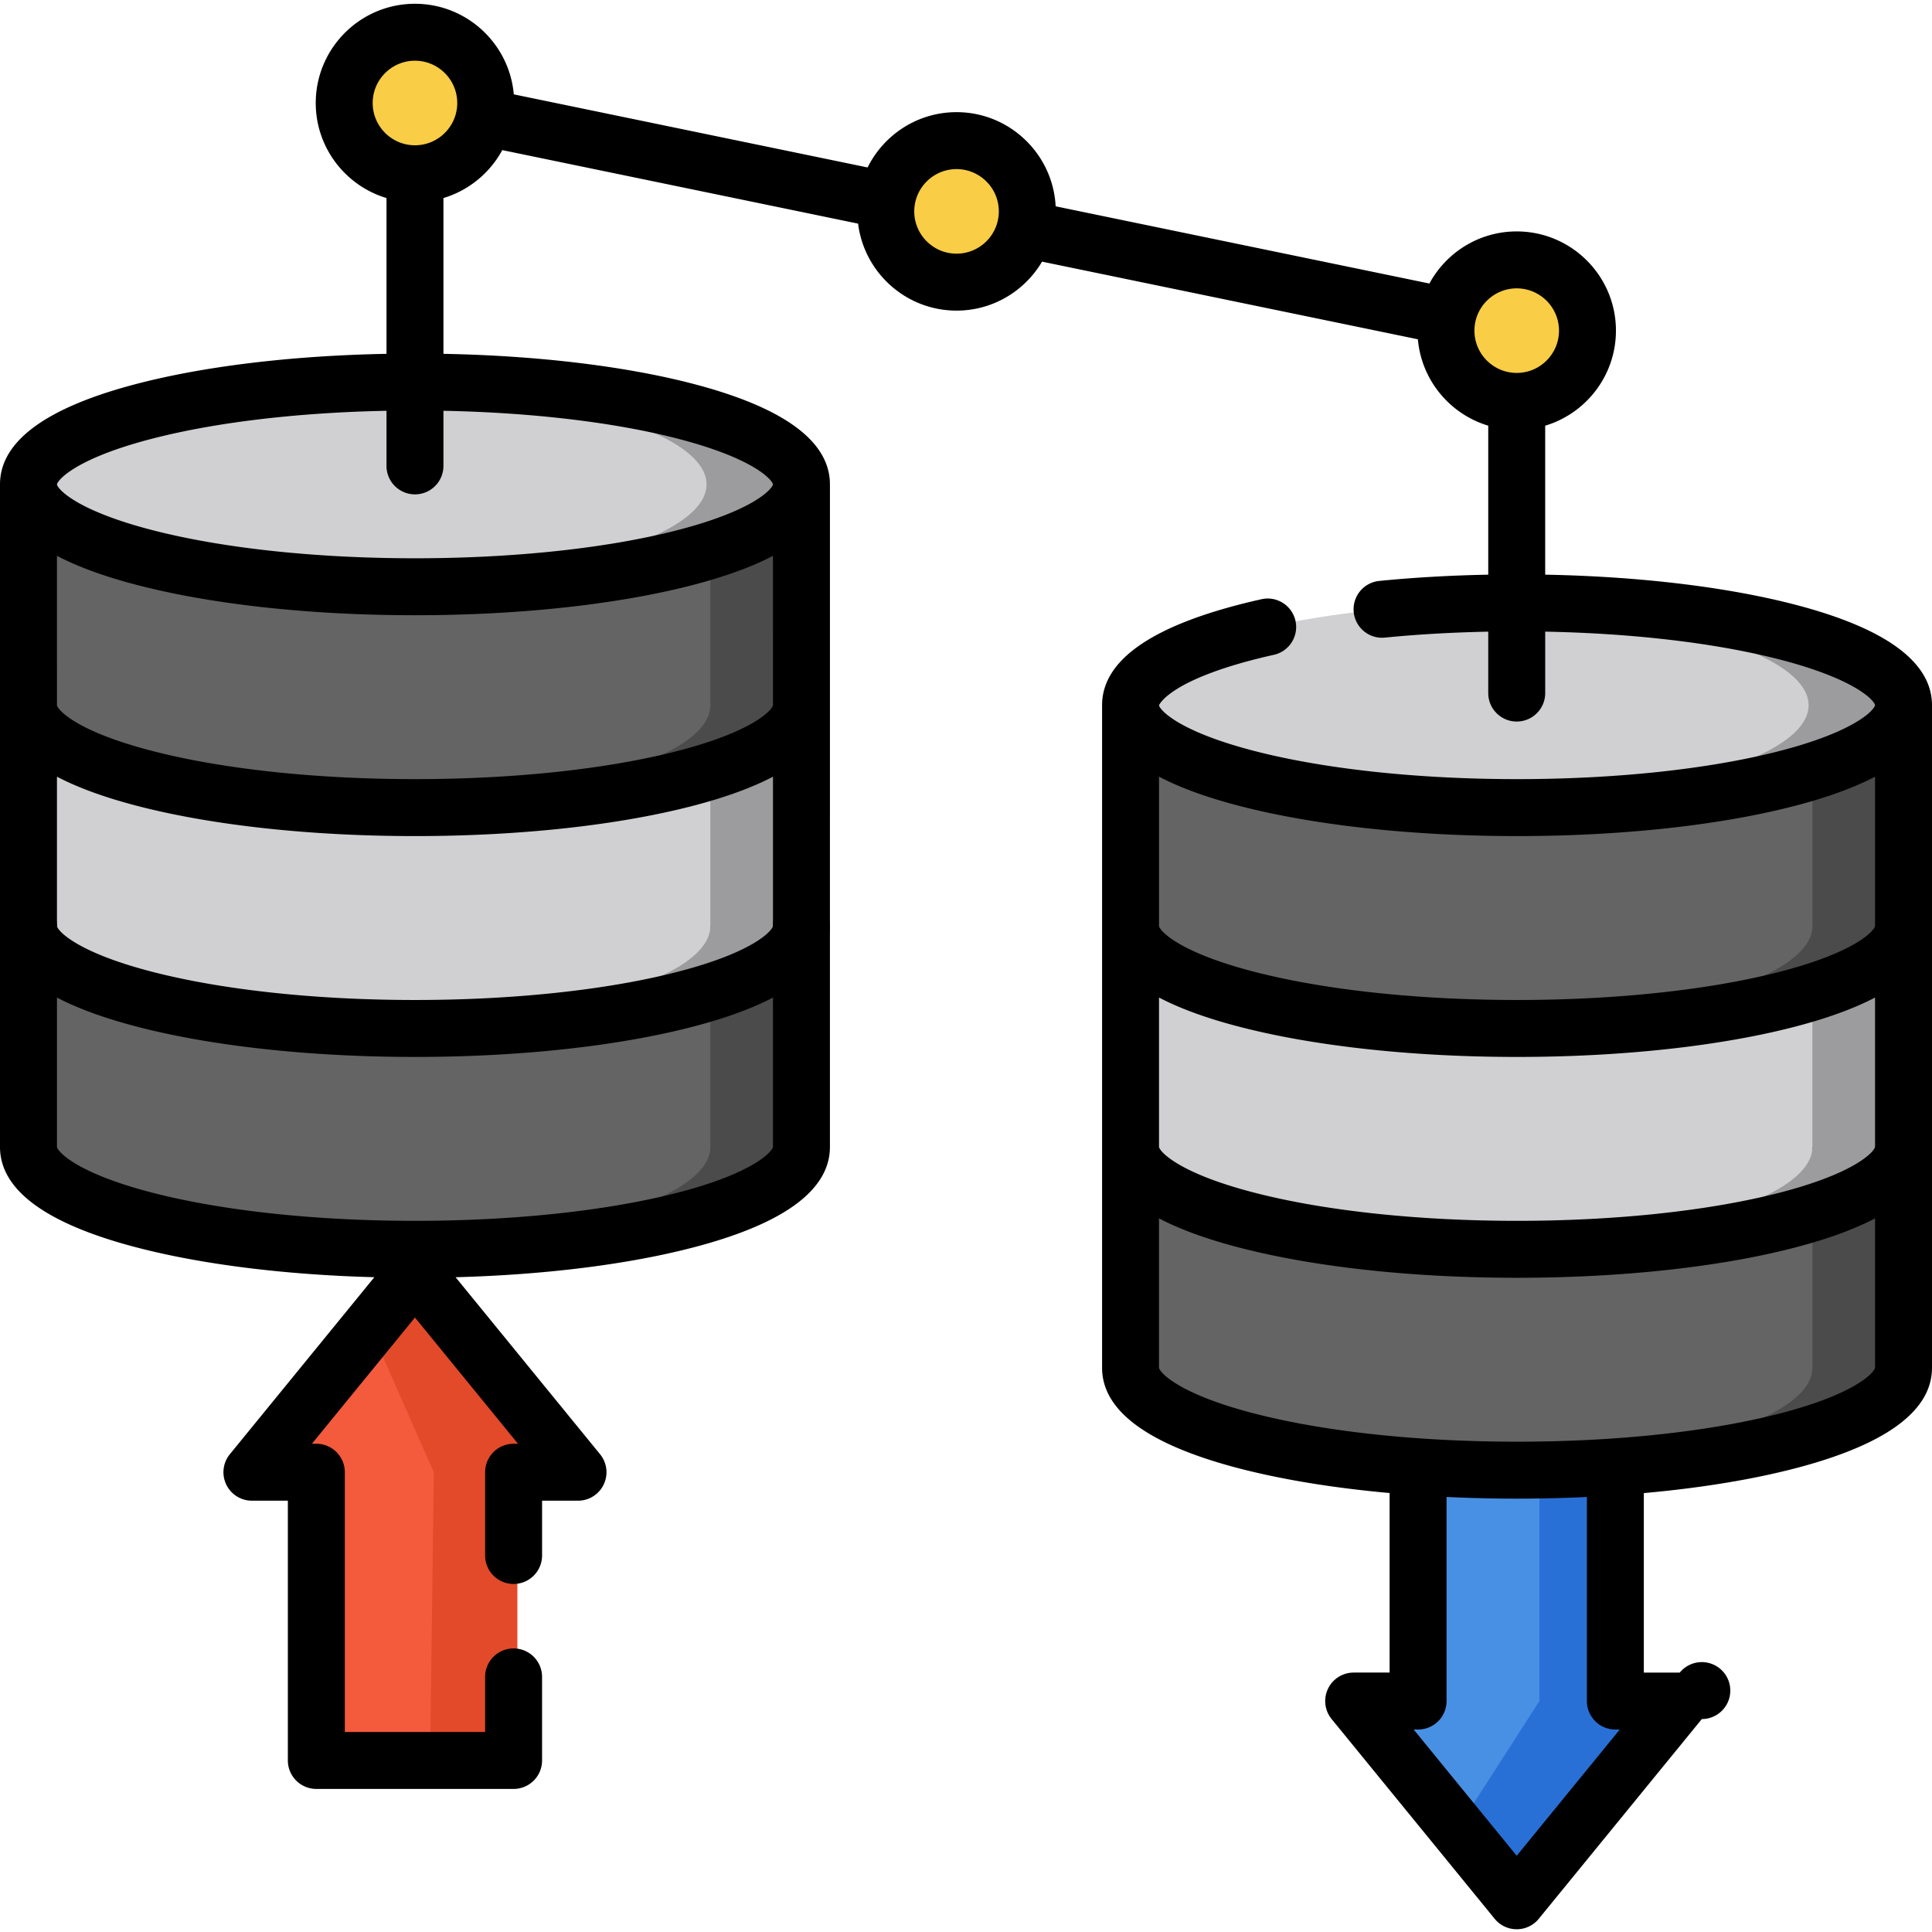 <svg height="512pt" viewBox="0 -1 512.001 512" width="512pt" xmlns="http://www.w3.org/2000/svg"><path d="M428.086 449.797V323.105h-52.277v126.692h-17.07l43.206 52.93 43.207-52.93zm0 0" fill="#4890e3"/><path d="M428.086 449.797V323.105H407.96v126.692l-21.688 33.73 15.672 19.2 43.207-52.93zm0 0" fill="#2970d6"/><path d="M299.605 302.95v58.527c0 14.984 45.856 27.132 102.426 27.132 56.567 0 102.422-12.148 102.422-27.132v-58.528zm0 0" fill="#646464"/><path d="M299.605 244.422v58.527c0 14.985 45.856 27.13 102.426 27.13 56.567 0 102.422-12.145 102.422-27.13v-58.527zm0 0" fill="#d0cfd1"/><path d="M299.605 185.895v58.527c0 14.984 45.856 27.129 102.426 27.129 56.567 0 102.422-12.149 102.422-27.13v-58.526zm0 0" fill="#646464"/><path d="M480.309 302.95v58.527c0 13.902-39.477 25.359-90.352 26.941 3.961.125 7.988.191 12.074.191 56.567 0 102.422-12.148 102.422-27.132v-58.528zm0 0" fill="#4b4b4b"/><path d="M480.309 244.422v58.527c0 13.903-39.477 25.36-90.352 26.942 3.961.125 7.988.191 12.074.191 56.567 0 102.422-12.148 102.422-27.133v-58.527zm0 0" fill="#9c9b9d"/><path d="M480.309 185.895v58.527c0 13.902-39.477 25.36-90.352 26.941 3.961.121 7.988.188 12.074.188 56.567 0 102.422-12.149 102.422-27.13v-58.526zm0 0" fill="#4b4b4b"/><path d="M504.453 185.895c0-14.985-45.855-27.133-102.422-27.133-56.57 0-102.426 12.148-102.426 27.133 0 14.98 45.856 27.128 102.426 27.128 56.567 0 102.422-12.148 102.422-27.128zm0 0" fill="#d0cfd1"/><path d="M400.688 158.762c-4.032 0-8 .062-11.907.183 50.957 1.563 90.52 13.032 90.52 26.95 0 13.914-39.563 25.382-90.52 26.945 3.906.12 7.875.183 11.906.183 56.567 0 102.422-12.148 102.422-27.128 0-14.985-45.855-27.133-102.421-27.133zm0 0" fill="#9c9b9d"/><path d="M420.7 86.625c0 10.355-8.4 18.75-18.755 18.75-10.355 0-18.75-8.395-18.75-18.75s8.395-18.754 18.75-18.754c10.356 0 18.754 8.399 18.754 18.754zm0 0" fill="#f9cd45"/><path d="M83.832 389.156v76.383h52.277v-76.383h17.07l-43.21-52.933-43.207 52.933zm0 0" fill="#f45a3c"/><path d="M110.977 336.223l-12.579 15.406 16.582 37.527-1.007 76.383h23.14v-76.383h17.07zm0 0" fill="#e24a2a"/><path d="M128.723 26.297c0 10.355-8.395 18.75-18.754 18.75-10.356 0-18.75-8.395-18.75-18.75s8.394-18.754 18.75-18.754c10.36 0 18.754 8.398 18.754 18.754zm0 0" fill="#f9cd45"/><path d="M7.547 244.422v58.527c0 14.985 45.855 27.13 102.422 27.13 56.57 0 102.426-12.145 102.426-27.13v-58.527zm0 0" fill="#646464"/><path d="M7.547 185.895v58.527c0 14.984 45.855 27.129 102.422 27.129 56.57 0 102.426-12.149 102.426-27.13v-58.526zm0 0" fill="#d0cfd1"/><path d="M7.547 127.363v58.532c0 14.984 45.855 27.128 102.422 27.128 56.57 0 102.426-12.148 102.426-27.128v-58.532zm0 0" fill="#646464"/><path d="M188.246 244.422v58.527c0 13.903-39.473 25.36-90.348 26.942 3.957.125 7.985.191 12.07.191 56.571 0 102.427-12.148 102.427-27.133v-58.527zm0 0" fill="#4b4b4b"/><path d="M188.246 185.895v58.527c0 13.902-39.473 25.36-90.348 26.941 3.957.125 7.985.188 12.07.188 56.571 0 102.427-12.145 102.427-27.13v-58.526zm0 0" fill="#9c9b9d"/><path d="M188.246 127.363v58.532c0 13.898-39.473 25.359-90.348 26.94 3.957.122 7.985.188 12.07.188 56.571 0 102.427-12.148 102.427-27.128v-58.532zm0 0" fill="#4b4b4b"/><path d="M109.969 279.098c-27.992 0-54.399-2.914-74.356-8.2C11.98 264.641 0 255.73 0 244.422a7.547 7.547 0 0 1 15.094 0c.199 1.234 5.176 7.008 25.797 12.254 18.57 4.726 43.105 7.332 69.078 7.332s50.508-2.606 69.082-7.332c20.62-5.242 25.594-11.02 25.8-12.278 0-4.168 3.376-7.535 7.544-7.535s7.546 3.39 7.546 7.559c0 11.312-11.98 20.219-35.613 26.476-19.957 5.29-46.367 8.2-74.36 8.2zm0 0"/><path d="M212.395 127.363c0-14.98-45.856-27.129-102.426-27.129-56.567 0-102.422 12.149-102.422 27.13 0 14.984 45.855 27.132 102.422 27.132 56.57 0 102.426-12.148 102.426-27.133zm0 0" fill="#d0cfd1"/><path d="M108.625 100.234c-4.027 0-7.996.063-11.906.184 50.96 1.562 90.523 13.031 90.523 26.945 0 13.918-39.562 25.387-90.523 26.95 3.906.117 7.879.183 11.906.183 56.566 0 102.426-12.148 102.426-27.133 0-14.98-45.86-27.129-102.426-27.129zm0 0" fill="#9c9b9d"/><path d="M272.246 55.02c0 10.355-8.394 18.75-18.754 18.75-10.355 0-18.75-8.395-18.75-18.75s8.395-18.75 18.75-18.75c10.36 0 18.754 8.394 18.754 18.75zm0 0" fill="#f9cd45"/><path d="M476.387 159.414c-18.172-4.812-41.7-7.648-66.895-8.121v-39.48c10.832-3.254 18.75-13.313 18.75-25.192 0-14.5-11.797-26.293-26.297-26.293-9.984 0-18.683 5.59-23.136 13.809l-99.051-20.465c-.707-13.875-12.215-24.95-26.266-24.95-10.32 0-19.265 5.981-23.566 14.653L136.16 24.004C134.992 10.574 123.695 0 109.97 0c-14.5 0-26.293 11.797-26.293 26.297 0 11.879 7.914 21.937 18.75 25.187V92.77c-25.164.472-48.66 3.308-66.813 8.117C11.98 107.145 0 116.055 0 127.363V302.95c0 11.313 11.98 20.219 35.613 26.477 17.375 4.605 39.645 7.406 63.59 8.05l-38.289 46.907c-1.84 2.258-2.219 5.375-.969 8.008s3.903 4.308 6.817 4.308h9.523v68.84a7.547 7.547 0 0 0 7.547 7.547h52.273a7.547 7.547 0 0 0 7.547-7.547v-22.266a7.546 7.546 0 0 0-15.09 0v14.723H91.38v-68.84a7.547 7.547 0 0 0-7.547-7.547H82.66l27.309-33.453 27.308 33.453h-1.168a7.547 7.547 0 0 0-7.546 7.547v22.149a7.547 7.547 0 0 0 15.093 0v-14.606h9.524a7.543 7.543 0 0 0 5.843-12.316l-38.285-46.906c23.946-.645 46.211-3.446 63.59-8.051 23.633-6.258 35.613-15.168 35.613-26.477V127.363c0-11.308-11.98-20.218-35.613-26.476-18.152-4.809-41.648-7.645-66.812-8.117V51.484c6.714-2.015 12.308-6.644 15.593-12.703l94.297 19.485c1.606 12.972 12.688 23.05 26.09 23.05 9.64 0 18.082-5.218 22.66-12.976l99.602 20.578c.945 10.863 8.515 19.852 18.644 22.894v39.485c-9.898.187-19.59.738-28.882 1.656a7.548 7.548 0 0 0-6.77 8.254 7.542 7.542 0 0 0 8.25 6.766c8.813-.871 18.004-1.387 27.402-1.575v16.274c0 4.164 3.38 7.543 7.547 7.543s7.547-3.38 7.547-7.543V166.39c23.18.449 44.832 2.976 61.617 7.25 20.617 5.242 25.594 11.015 25.801 12.23-.207 1.262-5.187 7.035-25.8 12.281-18.575 4.727-43.11 7.328-69.083 7.328s-50.504-2.601-69.078-7.328c-20.594-5.238-25.582-11.004-25.797-12.226v-.012c.035-.133 2.953-7.23 30.442-13.383 4.066-.914 6.625-4.949 5.715-9.015s-4.942-6.625-9.012-5.715c-28.028 6.277-42.238 15.726-42.238 28.094v175.582c0 11.312 11.98 20.222 35.613 26.48 11.648 3.086 25.508 5.355 40.586 6.715v47.578h-9.524a7.547 7.547 0 0 0-5.843 12.32l43.207 52.93a7.536 7.536 0 0 0 5.843 2.773 7.538 7.538 0 0 0 5.848-2.773L451 454.57a7.547 7.547 0 1 0-5.844-12.32h-9.523v-47.563c15.144-1.359 29.062-3.632 40.754-6.73C500.02 381.699 512 372.789 512 361.48V185.895c0-11.313-11.98-20.223-35.613-26.48zm-271.54 26.461c-.214 1.27-5.202 7.035-25.796 12.273-18.574 4.727-43.11 7.329-69.082 7.329s-50.508-2.602-69.078-7.329c-20.621-5.246-25.598-11.02-25.797-12.253V146.3c5.402 2.832 12.242 5.351 20.52 7.543 19.956 5.285 46.363 8.199 74.355 8.199s54.398-2.914 74.36-8.2c8.273-2.19 15.116-4.71 20.519-7.542zm-25.796 129.332c-18.574 4.723-43.11 7.328-69.082 7.328s-50.508-2.605-69.078-7.328c-20.621-5.246-25.598-11.023-25.797-12.258v-98.117c5.402 2.828 12.242 5.348 20.52 7.54 19.956 5.284 46.363 8.198 74.355 8.198s54.398-2.914 74.36-8.199c8.273-2.191 15.116-4.71 20.519-7.539v98.098c-.215 1.27-5.203 7.035-25.797 12.277zm0-200.098c20.496 5.215 25.535 10.95 25.793 12.258-.258 1.305-5.297 7.04-25.793 12.254-18.574 4.727-43.11 7.328-69.082 7.328s-50.508-2.601-69.078-7.328c-20.594-5.238-25.582-11.004-25.797-12.226v-.012c.215-1.27 5.203-7.035 25.797-12.274 16.761-4.265 38.386-6.793 61.535-7.246v14.48a7.546 7.546 0 1 0 15.09 0v-14.48c23.148.453 44.773 2.98 61.535 7.246zM109.969 37.5c-6.176 0-11.203-5.027-11.203-11.203 0-6.18 5.027-11.207 11.203-11.207 6.18 0 11.207 5.027 11.207 11.207S116.148 37.5 109.969 37.5zm143.523 28.723c-6.176 0-11.203-5.028-11.203-11.203 0-6.18 5.027-11.207 11.203-11.207 6.18 0 11.207 5.027 11.207 11.207 0 6.18-5.027 11.203-11.207 11.203zm137.25 20.402c0-6.18 5.028-11.207 11.203-11.207 6.176 0 11.207 5.027 11.207 11.207 0 6.176-5.027 11.203-11.207 11.203-6.175 0-11.203-5.027-11.203-11.203zm106.164 216.309c-.215 1.27-5.203 7.035-25.797 12.273-18.574 4.723-43.105 7.328-69.078 7.328s-50.508-2.605-69.082-7.328c-20.62-5.246-25.594-11.023-25.8-12.258v-39.594c5.406 2.833 12.246 5.352 20.523 7.543 19.957 5.286 46.363 8.2 74.355 8.2 27.993 0 54.403-2.914 74.36-8.2 8.273-2.191 15.117-4.71 20.52-7.543zM327.672 212.37c19.957 5.285 46.367 8.2 74.36 8.2s54.398-2.915 74.355-8.2c8.277-2.191 15.117-4.71 20.52-7.539v39.57c-.216 1.27-5.204 7.036-25.798 12.274-18.57 4.726-43.105 7.332-69.078 7.332s-50.508-2.606-69.082-7.332c-20.62-5.242-25.594-11.02-25.797-12.254v-39.59c5.403 2.828 12.246 5.348 20.52 7.54zm100.414 244.973h1.168l-27.309 33.453-27.308-33.453h1.172a7.546 7.546 0 0 0 7.543-7.547v-54.09c6.109.293 12.351.45 18.68.45 6.269 0 12.448-.157 18.507-.442v54.082a7.547 7.547 0 0 0 7.547 7.547zm43.023-83.61c-18.574 4.727-43.105 7.329-69.078 7.329s-50.508-2.602-69.082-7.329c-20.62-5.246-25.594-11.02-25.8-12.257v-39.59c5.406 2.828 12.246 5.347 20.523 7.539 19.957 5.289 46.363 8.199 74.355 8.199 27.993 0 54.403-2.91 74.36-8.2 8.273-2.19 15.117-4.71 20.52-7.538v39.574c-.216 1.27-5.204 7.035-25.798 12.273zm0 0"/></svg>